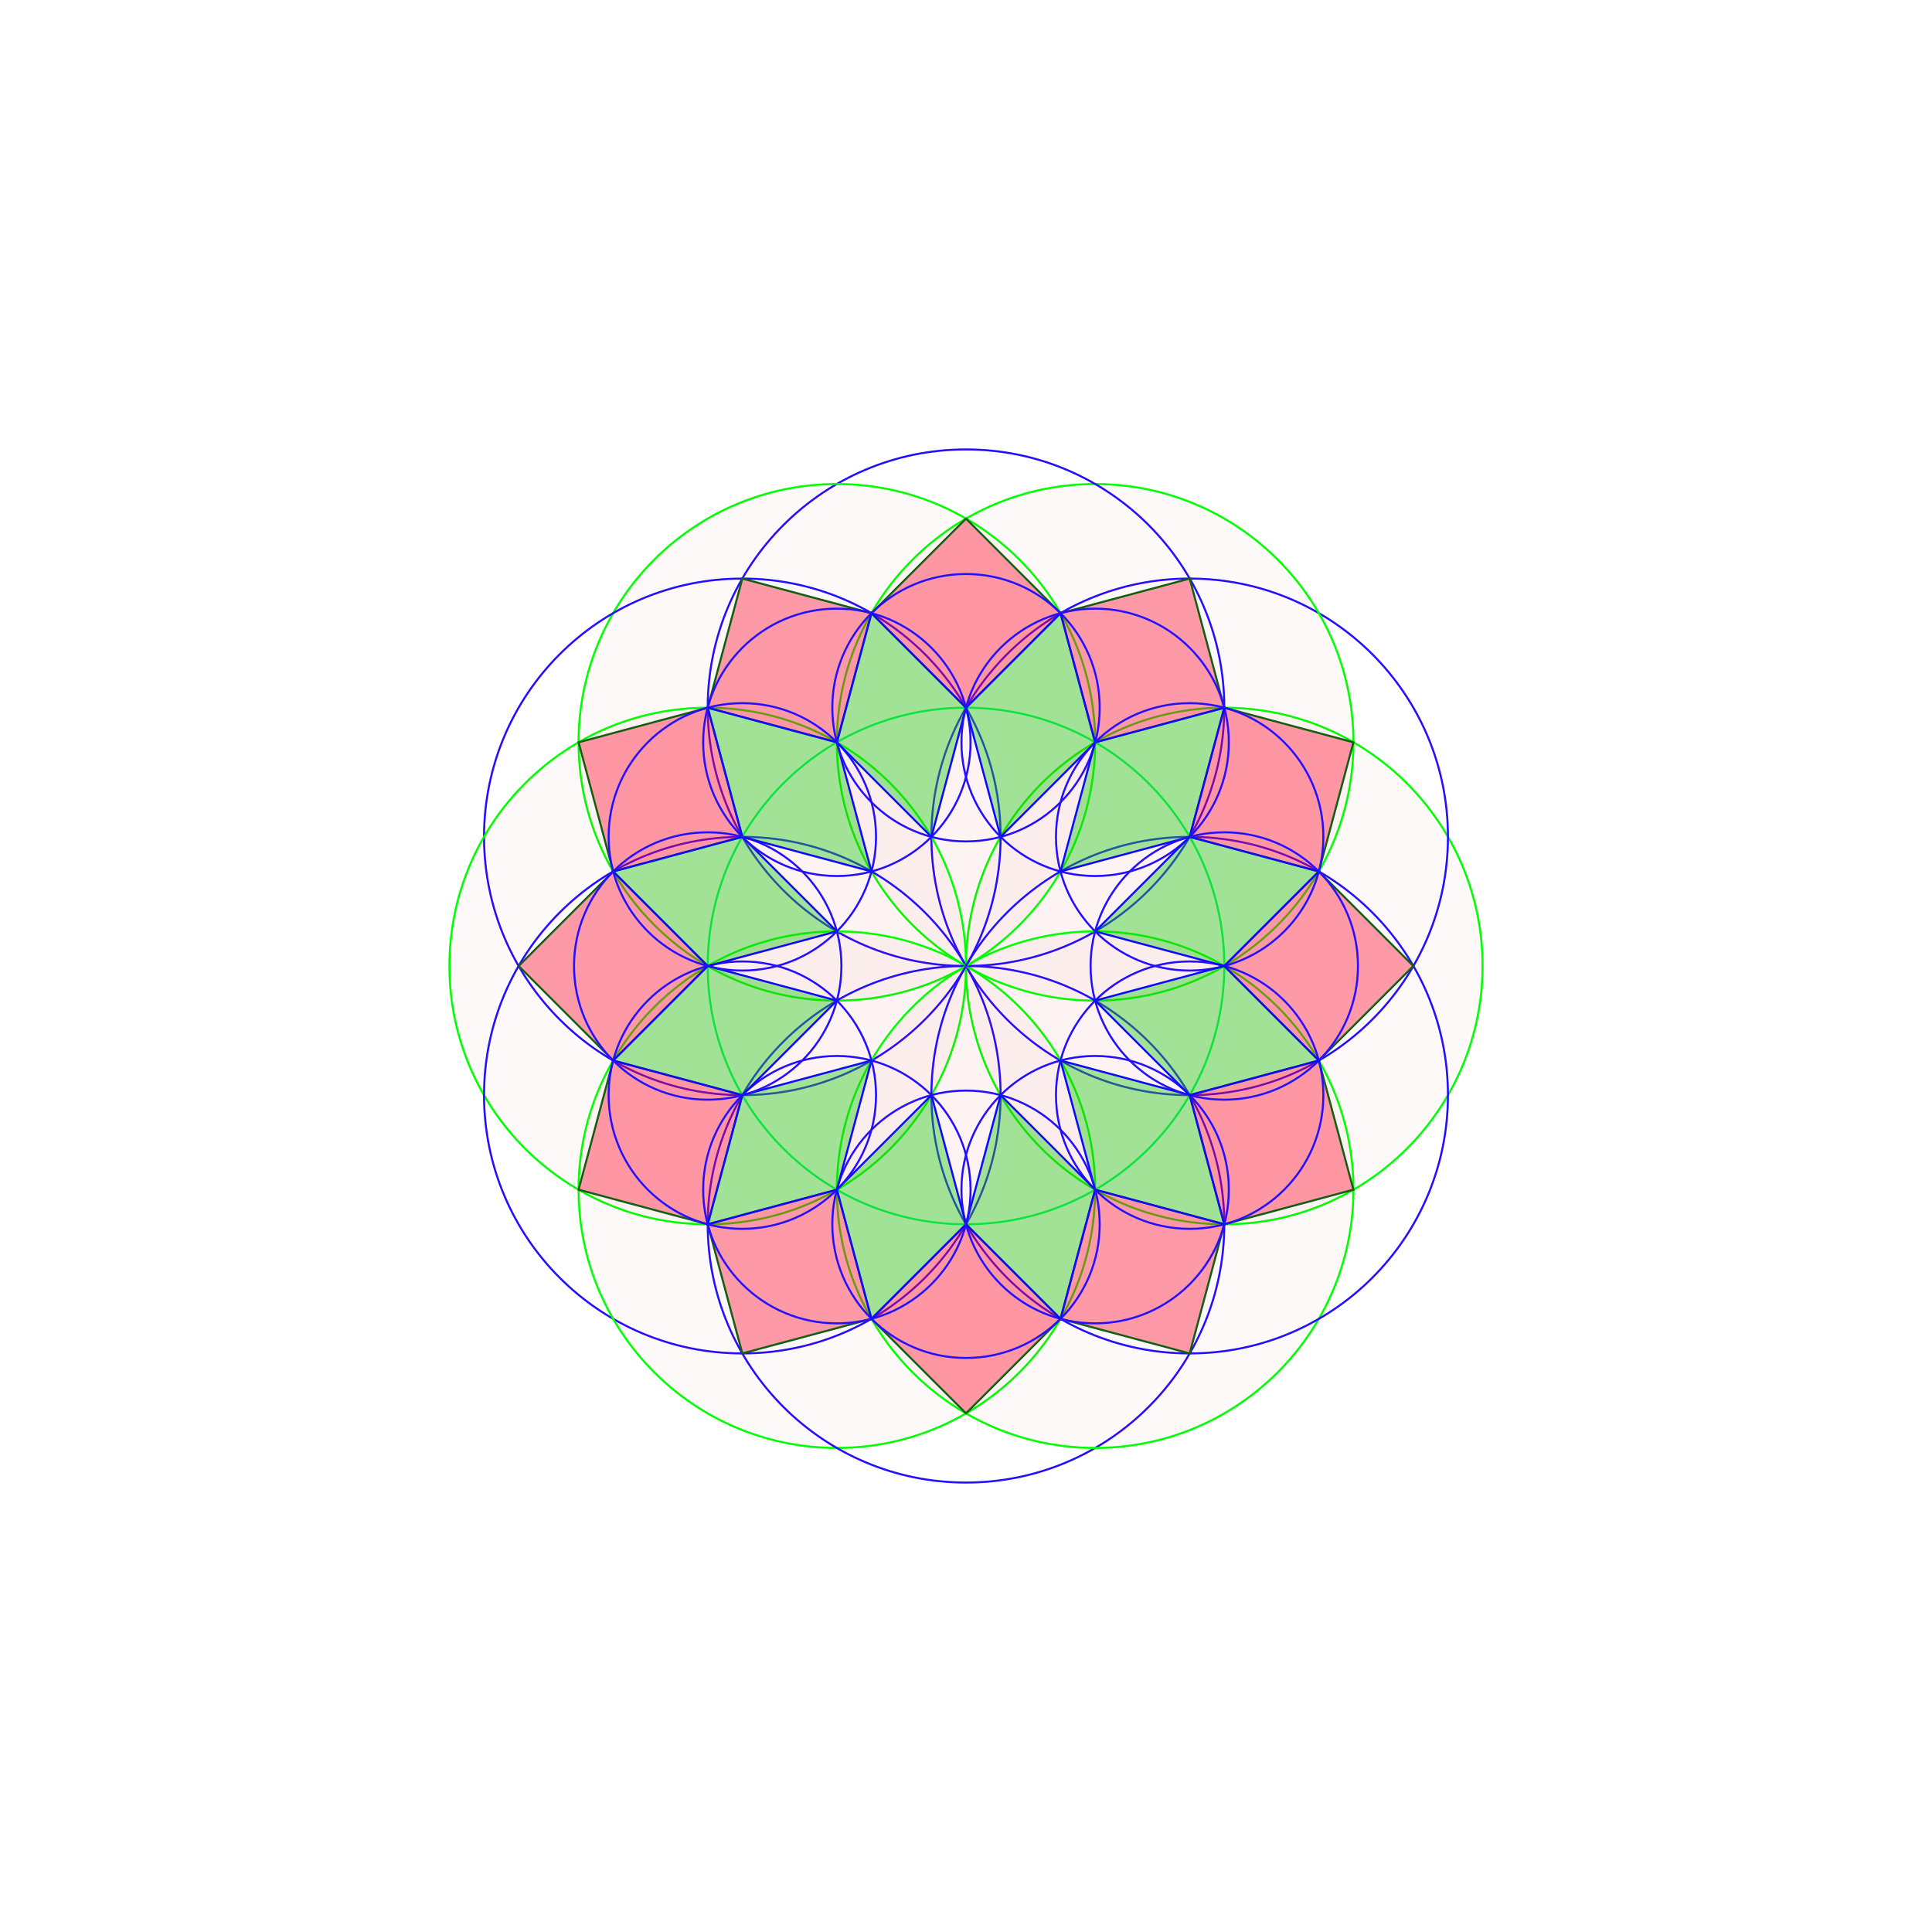 <?xml version="1.0"?><!DOCTYPE svg PUBLIC "-//W3C//DTD SVG 1.1//EN" "http://www.w3.org/Graphics/SVG/1.1/DTD/svg11.dtd"><svg xmlns="http://www.w3.org/2000/svg" width="950" height="950">
<title>PatternFive</title>
<desc>
Generated using the following configuration:

@implementation NewPattern : PatternFive
+ (CPDict) defaultConfig
{
 return [CPDictionary dictionaryWithObjectsAndKeys:[[GRColor alloc] initWithGradientColors:[] baseColor:[CPColor colorWith8BitRed:255 green:255 blue:255 alpha:1]], "background_color", 0, "background_color_direction", 12, "number_of_points", 0, "rotation", 0, "recurse_depth", 1, "factor_larger", [GRPoint pointWithX:475 Y:475], "center_point", 127, "radius", YES, "show_shapes", [[CPColor colorWith8BitRed:0 green:255 blue:100 alpha:1],[CPColor colorWith8BitRed:37 green:15 blue:255 alpha:1],[CPColor colorWith8BitRed:0 green:255 blue:0 alpha:1],[CPColor colorWith8BitRed:17 green:95 blue:17 alpha:1],[CPColor colorWith8BitRed:14 green:10 blue:255 alpha:1],[CPColor colorWith8BitRed:0 green:0 blue:0 alpha:0]], "stroke_colors", [[CPColor colorWith8BitRed:51 green:32 blue:255 alpha:0],[CPColor colorWith8BitRed:198 green:157 blue:165 alpha:0],[CPColor colorWith8BitRed:200 green:23 blue:10 alpha:0.02727272727272727],[CPColor colorWith8BitRed:255 green:9 blue:45 alpha:0.39545454545454545],[CPColor colorWith8BitRed:23 green:200 blue:10 alpha:0.4],[CPColor colorWith8BitRed:200 green:23 blue:10 alpha:1]], "fill_colors"];
}
@end

</desc>
  <defs>
    <linearGradient id="grad1" x1="0%" y1="0%" x2="100%" y2="0%">
<stop offset="100%" style="stop-color:#FFFFFF;stop-opacity:1;" />
    </linearGradient>
  </defs>
<rect id="background" width="100%" height="100%" fill="url(#grad1)"/>
<g id="rotatelayer" transform="rotate(0, 475, 475)">
<path d="M 602 475 Z" style="stroke:#00FF64; stroke-opacity: 1;fill:#3320FF; fill-opacity: 0;"/>
<circle cx="475" cy="475" r="127" style="stroke:#00FF64; stroke-opacity: 1;fill:#3320FF; fill-opacity: 0;"/>
<path d="M 729 475 Z" style="stroke:#00FF00; stroke-opacity: 1;fill:#C8170A; fill-opacity: 0.027;"/>
<circle cx="602" cy="475" r="127" style="stroke:#00FF00; stroke-opacity: 1;fill:#C8170A; fill-opacity: 0.027;"/>
<path d="M 711.985 411.5 Z" style="stroke:#250FFF; stroke-opacity: 1;fill:#C69DA5; fill-opacity: 0;"/>
<circle cx="584.985" cy="411.5" r="127" style="stroke:#250FFF; stroke-opacity: 1;fill:#C69DA5; fill-opacity: 0;"/>
<path d="M 665.5 365.015 Z" style="stroke:#00FF00; stroke-opacity: 1;fill:#C8170A; fill-opacity: 0.027;"/>
<circle cx="538.5" cy="365.015" r="127" style="stroke:#00FF00; stroke-opacity: 1;fill:#C8170A; fill-opacity: 0.027;"/>
<path d="M 602 348 Z" style="stroke:#250FFF; stroke-opacity: 1;fill:#C69DA5; fill-opacity: 0;"/>
<circle cx="475" cy="348" r="127" style="stroke:#250FFF; stroke-opacity: 1;fill:#C69DA5; fill-opacity: 0;"/>
<path d="M 538.5 365.015 Z" style="stroke:#00FF00; stroke-opacity: 1;fill:#C8170A; fill-opacity: 0.027;"/>
<circle cx="411.5" cy="365.015" r="127" style="stroke:#00FF00; stroke-opacity: 1;fill:#C8170A; fill-opacity: 0.027;"/>
<path d="M 492.015 411.5 Z" style="stroke:#250FFF; stroke-opacity: 1;fill:#C69DA5; fill-opacity: 0;"/>
<circle cx="365.015" cy="411.5" r="127" style="stroke:#250FFF; stroke-opacity: 1;fill:#C69DA5; fill-opacity: 0;"/>
<path d="M 475 475 Z" style="stroke:#00FF00; stroke-opacity: 1;fill:#C8170A; fill-opacity: 0.027;"/>
<circle cx="348" cy="475" r="127" style="stroke:#00FF00; stroke-opacity: 1;fill:#C8170A; fill-opacity: 0.027;"/>
<path d="M 492.015 538.5 Z" style="stroke:#250FFF; stroke-opacity: 1;fill:#C69DA5; fill-opacity: 0;"/>
<circle cx="365.015" cy="538.5" r="127" style="stroke:#250FFF; stroke-opacity: 1;fill:#C69DA5; fill-opacity: 0;"/>
<path d="M 538.5 584.985 Z" style="stroke:#00FF00; stroke-opacity: 1;fill:#C8170A; fill-opacity: 0.027;"/>
<circle cx="411.5" cy="584.985" r="127" style="stroke:#00FF00; stroke-opacity: 1;fill:#C8170A; fill-opacity: 0.027;"/>
<path d="M 602 602 Z" style="stroke:#250FFF; stroke-opacity: 1;fill:#C69DA5; fill-opacity: 0;"/>
<circle cx="475" cy="602" r="127" style="stroke:#250FFF; stroke-opacity: 1;fill:#C69DA5; fill-opacity: 0;"/>
<path d="M 665.5 584.985 Z" style="stroke:#00FF00; stroke-opacity: 1;fill:#C8170A; fill-opacity: 0.027;"/>
<circle cx="538.5" cy="584.985" r="127" style="stroke:#00FF00; stroke-opacity: 1;fill:#C8170A; fill-opacity: 0.027;"/>
<path d="M 711.985 538.5 Z" style="stroke:#250FFF; stroke-opacity: 1;fill:#C69DA5; fill-opacity: 0;"/>
<circle cx="584.985" cy="538.5" r="127" style="stroke:#250FFF; stroke-opacity: 1;fill:#C69DA5; fill-opacity: 0;"/>
<path d="M 584.985 538.5 L 648.485 521.485 L 665.5 584.985 L 602 602 Z" style="stroke:#115F11; stroke-opacity: 1;fill:#FF092D; fill-opacity: 0.395;"/>
<path d="M 538.5 584.985 L 602 602 L 584.985 665.5 L 521.485 648.485 Z" style="stroke:#115F11; stroke-opacity: 1;fill:#FF092D; fill-opacity: 0.395;"/>
<path d="M 475 602 L 521.485 648.485 L 475 694.97 L 428.515 648.485 Z" style="stroke:#115F11; stroke-opacity: 1;fill:#FF092D; fill-opacity: 0.395;"/>
<path d="M 411.5 584.985 L 428.515 648.485 L 365.015 665.5 L 348 602 Z" style="stroke:#115F11; stroke-opacity: 1;fill:#FF092D; fill-opacity: 0.395;"/>
<path d="M 365.015 538.5 L 348 602 L 284.5 584.985 L 301.515 521.485 Z" style="stroke:#115F11; stroke-opacity: 1;fill:#FF092D; fill-opacity: 0.395;"/>
<path d="M 348 475 L 301.515 521.485 L 255.03 475 L 301.515 428.515 Z" style="stroke:#115F11; stroke-opacity: 1;fill:#FF092D; fill-opacity: 0.395;"/>
<path d="M 365.015 411.5 L 301.515 428.515 L 284.5 365.015 L 348 348 Z" style="stroke:#115F11; stroke-opacity: 1;fill:#FF092D; fill-opacity: 0.395;"/>
<path d="M 411.5 365.015 L 348 348 L 365.015 284.5 L 428.515 301.515 Z" style="stroke:#115F11; stroke-opacity: 1;fill:#FF092D; fill-opacity: 0.395;"/>
<path d="M 475 348 L 428.515 301.515 L 475 255.03 L 521.485 301.515 Z" style="stroke:#115F11; stroke-opacity: 1;fill:#FF092D; fill-opacity: 0.395;"/>
<path d="M 538.5 365.015 L 521.485 301.515 L 584.985 284.5 L 602 348 Z" style="stroke:#115F11; stroke-opacity: 1;fill:#FF092D; fill-opacity: 0.395;"/>
<path d="M 584.985 411.5 L 602 348 L 665.5 365.015 L 648.485 428.515 Z" style="stroke:#115F11; stroke-opacity: 1;fill:#FF092D; fill-opacity: 0.395;"/>
<path d="M 602 475 L 648.485 428.515 L 694.97 475 L 648.485 521.485 Z" style="stroke:#115F11; stroke-opacity: 1;fill:#FF092D; fill-opacity: 0.395;"/>
<path d="M 650.725 538.5 Z" style="stroke:#250FFF; stroke-opacity: 1;fill:#C69DA5; fill-opacity: 0;"/>
<circle cx="584.985" cy="538.5" r="65.74" style="stroke:#250FFF; stroke-opacity: 1;fill:#C69DA5; fill-opacity: 0;"/>
<path d="M 584.985 538.5 L 521.485 521.485 L 538.5 584.985 L 602 602 Z" style="stroke:#0E0AFF; stroke-opacity: 1;fill:#17C80A; fill-opacity: 0.4;"/>
<path d="M 604.24 584.985 Z" style="stroke:#250FFF; stroke-opacity: 1;fill:#C69DA5; fill-opacity: 0;"/>
<circle cx="538.5" cy="584.985" r="65.74" style="stroke:#250FFF; stroke-opacity: 1;fill:#C69DA5; fill-opacity: 0;"/>
<path d="M 538.5 584.985 L 492.015 538.5 L 475 602 L 521.485 648.485 Z" style="stroke:#0E0AFF; stroke-opacity: 1;fill:#17C80A; fill-opacity: 0.4;"/>
<path d="M 540.74 602 Z" style="stroke:#250FFF; stroke-opacity: 1;fill:#C69DA5; fill-opacity: 0;"/>
<circle cx="475" cy="602" r="65.74" style="stroke:#250FFF; stroke-opacity: 1;fill:#C69DA5; fill-opacity: 0;"/>
<path d="M 475 602 L 457.985 538.5 L 411.5 584.985 L 428.515 648.485 Z" style="stroke:#0E0AFF; stroke-opacity: 1;fill:#17C80A; fill-opacity: 0.4;"/>
<path d="M 477.24 584.985 Z" style="stroke:#250FFF; stroke-opacity: 1;fill:#C69DA5; fill-opacity: 0;"/>
<circle cx="411.5" cy="584.985" r="65.74" style="stroke:#250FFF; stroke-opacity: 1;fill:#C69DA5; fill-opacity: 0;"/>
<path d="M 411.5 584.985 L 428.515 521.485 L 365.015 538.5 L 348 602 Z" style="stroke:#0E0AFF; stroke-opacity: 1;fill:#17C80A; fill-opacity: 0.4;"/>
<path d="M 430.755 538.5 Z" style="stroke:#250FFF; stroke-opacity: 1;fill:#C69DA5; fill-opacity: 0;"/>
<circle cx="365.015" cy="538.5" r="65.74" style="stroke:#250FFF; stroke-opacity: 1;fill:#C69DA5; fill-opacity: 0;"/>
<path d="M 365.015 538.5 L 411.5 492.015 L 348 475 L 301.515 521.485 Z" style="stroke:#0E0AFF; stroke-opacity: 1;fill:#17C80A; fill-opacity: 0.4;"/>
<path d="M 413.74 475 Z" style="stroke:#250FFF; stroke-opacity: 1;fill:#C69DA5; fill-opacity: 0;"/>
<circle cx="348" cy="475" r="65.74" style="stroke:#250FFF; stroke-opacity: 1;fill:#C69DA5; fill-opacity: 0;"/>
<path d="M 348 475 L 411.5 457.985 L 365.015 411.5 L 301.515 428.515 Z" style="stroke:#0E0AFF; stroke-opacity: 1;fill:#17C80A; fill-opacity: 0.4;"/>
<path d="M 430.755 411.5 Z" style="stroke:#250FFF; stroke-opacity: 1;fill:#C69DA5; fill-opacity: 0;"/>
<circle cx="365.015" cy="411.5" r="65.74" style="stroke:#250FFF; stroke-opacity: 1;fill:#C69DA5; fill-opacity: 0;"/>
<path d="M 365.015 411.5 L 428.515 428.515 L 411.5 365.015 L 348 348 Z" style="stroke:#0E0AFF; stroke-opacity: 1;fill:#17C80A; fill-opacity: 0.4;"/>
<path d="M 477.24 365.015 Z" style="stroke:#250FFF; stroke-opacity: 1;fill:#C69DA5; fill-opacity: 0;"/>
<circle cx="411.5" cy="365.015" r="65.74" style="stroke:#250FFF; stroke-opacity: 1;fill:#C69DA5; fill-opacity: 0;"/>
<path d="M 411.5 365.015 L 457.985 411.5 L 475 348 L 428.515 301.515 Z" style="stroke:#0E0AFF; stroke-opacity: 1;fill:#17C80A; fill-opacity: 0.4;"/>
<path d="M 540.74 348 Z" style="stroke:#250FFF; stroke-opacity: 1;fill:#C69DA5; fill-opacity: 0;"/>
<circle cx="475" cy="348" r="65.74" style="stroke:#250FFF; stroke-opacity: 1;fill:#C69DA5; fill-opacity: 0;"/>
<path d="M 475 348 L 492.015 411.5 L 538.5 365.015 L 521.485 301.515 Z" style="stroke:#0E0AFF; stroke-opacity: 1;fill:#17C80A; fill-opacity: 0.4;"/>
<path d="M 604.24 365.015 Z" style="stroke:#250FFF; stroke-opacity: 1;fill:#C69DA5; fill-opacity: 0;"/>
<circle cx="538.5" cy="365.015" r="65.74" style="stroke:#250FFF; stroke-opacity: 1;fill:#C69DA5; fill-opacity: 0;"/>
<path d="M 538.5 365.015 L 521.485 428.515 L 584.985 411.5 L 602 348 Z" style="stroke:#0E0AFF; stroke-opacity: 1;fill:#17C80A; fill-opacity: 0.4;"/>
<path d="M 650.725 411.5 Z" style="stroke:#250FFF; stroke-opacity: 1;fill:#C69DA5; fill-opacity: 0;"/>
<circle cx="584.985" cy="411.5" r="65.74" style="stroke:#250FFF; stroke-opacity: 1;fill:#C69DA5; fill-opacity: 0;"/>
<path d="M 584.985 411.5 L 538.5 457.985 L 602 475 L 648.485 428.515 Z" style="stroke:#0E0AFF; stroke-opacity: 1;fill:#17C80A; fill-opacity: 0.4;"/>
<path d="M 667.74 475 Z" style="stroke:#250FFF; stroke-opacity: 1;fill:#C69DA5; fill-opacity: 0;"/>
<circle cx="602" cy="475" r="65.74" style="stroke:#250FFF; stroke-opacity: 1;fill:#C69DA5; fill-opacity: 0;"/>
<path d="M 602 475 L 538.5 492.015 L 584.985 538.5 L 648.485 521.485 Z" style="stroke:#0E0AFF; stroke-opacity: 1;fill:#17C80A; fill-opacity: 0.4;"/>
</g>
</svg>